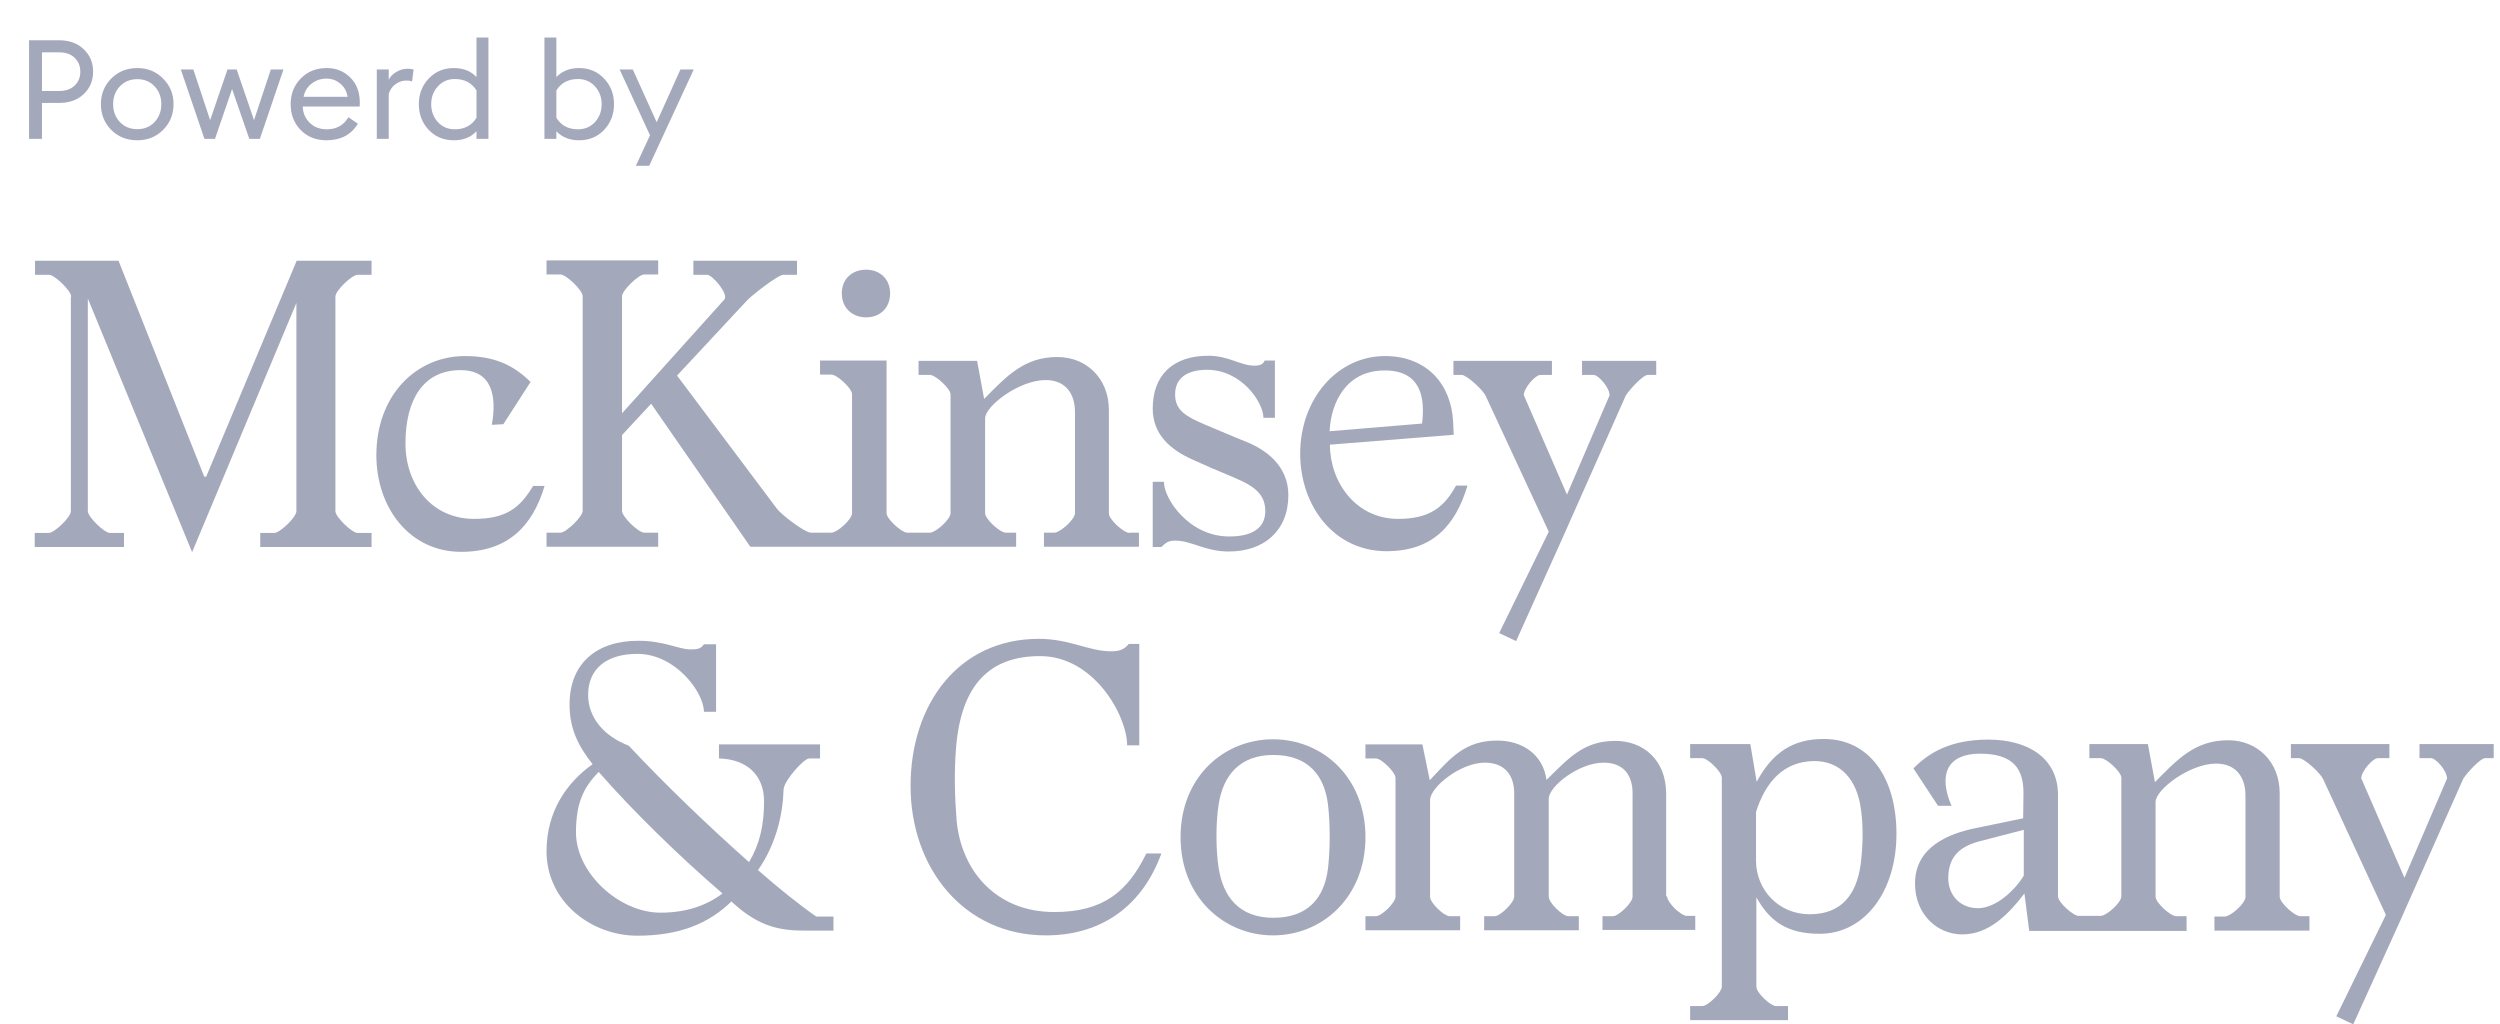 <svg width="144" height="59" viewBox="0 0 144 59" fill="none" xmlns="http://www.w3.org/2000/svg">
<path d="M4.818 2.832C5.181 3.173 5.362 3.605 5.362 4.128C5.362 4.651 5.181 5.083 4.818 5.424C4.461 5.76 3.991 5.928 3.41 5.928H2.418V8H1.674V2.32H3.41C3.991 2.32 4.461 2.491 4.818 2.832ZM4.298 4.928C4.517 4.72 4.626 4.453 4.626 4.128C4.626 3.803 4.517 3.536 4.298 3.328C4.085 3.12 3.789 3.016 3.41 3.016H2.418V5.24H3.41C3.789 5.24 4.085 5.136 4.298 4.928ZM7.908 8.08C7.306 8.08 6.804 7.88 6.404 7.48C6.01 7.075 5.812 6.581 5.812 6C5.812 5.419 6.01 4.928 6.404 4.528C6.804 4.123 7.306 3.92 7.908 3.92C8.506 3.92 9.002 4.123 9.396 4.528C9.796 4.928 9.996 5.419 9.996 6C9.996 6.581 9.796 7.075 9.396 7.48C9.002 7.88 8.506 8.08 7.908 8.08ZM6.9 7.024C7.162 7.301 7.498 7.44 7.908 7.44C8.319 7.44 8.652 7.301 8.908 7.024C9.164 6.747 9.292 6.405 9.292 6C9.292 5.595 9.164 5.253 8.908 4.976C8.652 4.699 8.319 4.56 7.908 4.56C7.498 4.56 7.162 4.699 6.9 4.976C6.644 5.253 6.516 5.595 6.516 6C6.516 6.405 6.644 6.747 6.9 7.024ZM14.36 8L13.368 5.128L12.384 8H11.776L10.416 4H11.136L12.104 6.92L13.104 4H13.632L14.632 6.92L15.6 4H16.328L14.968 8H14.36ZM18.814 8.08C18.201 8.08 17.702 7.883 17.318 7.488C16.934 7.093 16.742 6.597 16.742 6C16.742 5.408 16.937 4.915 17.326 4.52C17.716 4.12 18.214 3.92 18.822 3.92C19.361 3.92 19.812 4.101 20.174 4.464C20.542 4.821 20.726 5.309 20.726 5.928C20.726 6.008 20.724 6.077 20.718 6.136H17.438C17.449 6.509 17.582 6.821 17.838 7.072C18.1 7.323 18.428 7.448 18.822 7.448C19.382 7.448 19.798 7.216 20.07 6.752L20.614 7.128C20.225 7.763 19.625 8.08 18.814 8.08ZM17.486 5.576H20.022C19.969 5.256 19.828 5.003 19.598 4.816C19.374 4.624 19.108 4.528 18.798 4.528C18.484 4.528 18.201 4.624 17.95 4.816C17.705 5.003 17.55 5.256 17.486 5.576ZM21.703 8V4H22.391V4.592C22.471 4.421 22.612 4.275 22.815 4.152C23.023 4.024 23.241 3.96 23.471 3.96C23.588 3.96 23.705 3.973 23.823 4L23.735 4.688C23.639 4.656 23.524 4.64 23.391 4.64C23.177 4.64 22.975 4.709 22.783 4.848C22.596 4.981 22.465 5.168 22.391 5.408V8H21.703ZM26.141 8.08C25.554 8.08 25.072 7.88 24.693 7.48C24.314 7.075 24.125 6.581 24.125 6C24.125 5.419 24.314 4.928 24.693 4.528C25.072 4.123 25.554 3.92 26.141 3.92C26.69 3.92 27.125 4.093 27.445 4.44V2.16H28.133V8H27.445V7.56C27.125 7.907 26.69 8.08 26.141 8.08ZM26.197 7.448C26.757 7.448 27.173 7.227 27.445 6.784V5.208C27.173 4.771 26.757 4.552 26.197 4.552C25.802 4.552 25.477 4.693 25.221 4.976C24.965 5.253 24.837 5.595 24.837 6C24.837 6.405 24.965 6.749 25.221 7.032C25.477 7.309 25.802 7.448 26.197 7.448ZM33.351 8.08C32.812 8.08 32.378 7.907 32.047 7.56V8H31.359V2.16H32.047V4.44C32.378 4.093 32.812 3.92 33.351 3.92C33.938 3.92 34.42 4.123 34.799 4.528C35.178 4.928 35.367 5.419 35.367 6C35.367 6.581 35.178 7.075 34.799 7.48C34.42 7.88 33.938 8.08 33.351 8.08ZM33.295 7.448C33.69 7.448 34.015 7.309 34.271 7.032C34.527 6.749 34.655 6.405 34.655 6C34.655 5.595 34.527 5.253 34.271 4.976C34.015 4.693 33.69 4.552 33.295 4.552C32.735 4.552 32.319 4.771 32.047 5.208V6.784C32.319 7.227 32.735 7.448 33.295 7.448ZM37.393 9.552H36.625L37.441 7.792L35.689 4H36.449L37.825 7.04L39.193 4H39.961L37.393 9.552Z" fill="#A4A8BB"/>
<g clip-path="url(#clip0)">
<path d="M4.101 17.082C4.101 16.75 3.142 15.829 2.829 15.829H2.018V15.018H6.827L11.765 27.456H11.876L17.09 15.018H21.402V15.829H20.591C20.278 15.829 19.32 16.732 19.32 17.082V29.445C19.32 29.777 20.278 30.698 20.591 30.698H21.402V31.509H14.99V30.698H15.801C16.114 30.698 17.072 29.796 17.072 29.445V17.451L11.065 31.804L5.059 17.192V29.445C5.059 29.777 6.017 30.698 6.33 30.698H7.141V31.509H2V30.698H2.811C3.124 30.698 4.082 29.796 4.082 29.445V17.082H4.101Z" fill="#A4A8BB"/>
<path d="M28.329 24.471C28.624 22.812 28.348 21.32 26.524 21.32C24.386 21.32 23.355 23.015 23.355 25.539C23.355 27.916 24.865 29.888 27.316 29.888C29.177 29.888 29.969 29.224 30.706 27.99H31.369C30.669 30.33 29.232 31.786 26.561 31.786C23.594 31.786 21.678 29.243 21.678 26.221C21.678 22.776 23.962 20.509 26.782 20.509C28.458 20.509 29.582 21.025 30.559 22.002L28.993 24.434L28.329 24.471Z" fill="#A4A8BB"/>
<path d="M49.889 18.28C50.681 18.28 51.27 17.745 51.27 16.898C51.27 16.069 50.681 15.534 49.889 15.534C49.096 15.534 48.488 16.05 48.488 16.898C48.488 17.745 49.096 18.28 49.889 18.28Z" fill="#A4A8BB"/>
<path d="M65.052 30.698C64.738 30.698 63.872 29.925 63.872 29.575V23.623C63.872 21.781 62.564 20.564 60.906 20.564C58.99 20.564 57.976 21.67 56.687 22.978L56.281 20.786H52.909V21.596H53.573C53.886 21.596 54.752 22.389 54.752 22.72V29.556C54.752 29.925 53.886 30.68 53.573 30.68H52.909H52.246C51.951 30.68 51.067 29.906 51.067 29.556V20.767H47.234V21.578H47.898C48.211 21.578 49.077 22.37 49.077 22.702V29.556C49.077 29.925 48.211 30.68 47.898 30.68H47.234H46.7C46.368 30.68 45.023 29.667 44.747 29.298L38.998 21.633L43.015 17.322C43.236 17.064 44.802 15.829 45.115 15.829H45.908V15.018H39.938V15.829H40.73C41.043 15.829 41.983 16.953 41.725 17.248L35.829 23.807V17.064C35.829 16.732 36.787 15.811 37.1 15.811H37.911V15H31.48V15.811H32.291C32.604 15.811 33.562 16.714 33.562 17.064V29.427C33.562 29.759 32.604 30.68 32.291 30.68H31.48V31.491H37.911V30.68H37.1C36.787 30.68 35.829 29.777 35.829 29.427V25.06L37.506 23.255L43.218 31.491H47.271H52.928H58.529V30.68H57.921C57.608 30.68 56.742 29.906 56.742 29.556V24.102C56.742 23.384 58.713 21.891 60.224 21.891C61.385 21.891 61.919 22.683 61.919 23.734V29.556C61.919 29.925 61.053 30.68 60.74 30.68H60.132V31.491H65.604V30.68H65.052V30.698Z" fill="#A4A8BB"/>
<path d="M67.041 27.75C67.041 28.745 68.497 30.901 70.8 30.901C72.127 30.901 72.882 30.422 72.882 29.427C72.882 28.229 71.814 27.824 70.874 27.419C70.118 27.105 69.51 26.848 68.663 26.461C67.373 25.871 66.397 25.005 66.397 23.531C66.397 21.615 67.557 20.491 69.603 20.491C70.782 20.491 71.445 21.062 72.256 21.062C72.569 21.062 72.753 20.988 72.845 20.767H73.435V24.065H72.772C72.772 23.181 71.519 21.301 69.529 21.301C68.276 21.301 67.686 21.854 67.686 22.72C67.686 23.642 68.313 23.992 69.437 24.471C70.247 24.802 70.855 25.079 71.74 25.429C72.901 25.889 74.209 26.811 74.209 28.524C74.209 30.57 72.808 31.767 70.782 31.767C69.418 31.767 68.626 31.141 67.705 31.141C67.281 31.141 67.17 31.251 66.894 31.509H66.397V27.75H67.041Z" fill="#A4A8BB"/>
<path d="M74.891 26.129C74.891 22.96 77.046 20.491 79.81 20.509C82.242 20.528 83.588 22.186 83.698 24.268L83.735 25.042L76.604 25.613C76.604 27.769 78.097 29.888 80.529 29.888C82.371 29.888 83.201 29.188 83.864 27.972H84.527C83.827 30.312 82.482 31.749 79.865 31.749C76.844 31.749 74.891 29.151 74.891 26.129ZM81.911 24.397C82.095 22.886 81.837 21.338 79.755 21.338C77.544 21.338 76.659 23.181 76.586 24.839L81.911 24.397Z" fill="#A4A8BB"/>
<path d="M85.578 22.812C85.412 22.444 84.472 21.596 84.196 21.596H83.717V20.786H89.392V21.596H88.728C88.434 21.596 87.77 22.352 87.77 22.757L90.258 28.488L92.709 22.776C92.727 22.352 92.082 21.596 91.787 21.596H91.124V20.786H95.399V21.596H94.901C94.643 21.596 93.888 22.407 93.648 22.776L90 30.993L87.328 36.926L86.352 36.466L89.208 30.625L85.578 22.812Z" fill="#A4A8BB"/>
<path d="M33.876 40.022C33.876 41.33 34.779 42.399 36.216 42.952C38.353 45.236 40.896 47.668 43.144 49.658C43.77 48.608 44.01 47.503 44.01 46.157C44.01 44.647 43.015 43.725 41.412 43.688V42.878H47.234V43.688H46.608C46.294 43.688 45.152 44.978 45.134 45.476C45.097 46.876 44.71 48.627 43.66 50.119C44.857 51.169 46.055 52.127 47.013 52.791H48.008V53.601H46.221C44.618 53.601 43.475 53.178 42.13 51.925C40.822 53.196 39.145 53.896 36.713 53.896C34.042 53.896 31.48 51.925 31.48 49.032C31.48 46.747 32.641 45.07 34.134 44.02C33.341 43.007 32.807 42.03 32.807 40.575C32.807 38.216 34.355 36.908 36.769 36.908C38.279 36.908 39.072 37.405 39.772 37.405C40.14 37.405 40.361 37.387 40.546 37.111H41.246V40.998H40.546C40.546 39.893 38.924 37.663 36.713 37.663C34.926 37.663 33.876 38.529 33.876 40.022ZM33.176 47.945C33.176 50.303 35.681 52.57 38.04 52.57C39.514 52.57 40.693 52.164 41.614 51.464C39.219 49.4 36.547 46.821 34.484 44.462C33.618 45.347 33.176 46.25 33.176 47.945Z" fill="#A4A8BB"/>
<path d="M64.923 42.933C64.923 41.238 63.025 37.792 59.911 37.792C57.056 37.792 55.36 39.377 55.066 43.099C54.955 44.554 54.992 45.844 55.102 47.282C55.379 50.156 57.369 52.533 60.722 52.533C63.578 52.533 64.96 51.335 66.029 49.161H66.895C65.826 52.109 63.523 53.878 60.243 53.878C55.508 53.878 52.449 49.99 52.449 45.273C52.449 40.556 55.213 36.797 59.838 36.797C61.607 36.797 62.712 37.516 64.002 37.516C64.518 37.516 64.776 37.387 65.015 37.092H65.623V42.933H64.923Z" fill="#A4A8BB"/>
<path d="M68 48.221C68 44.757 70.487 42.583 73.325 42.583C76.162 42.583 78.65 44.757 78.65 48.221C78.65 51.685 76.162 53.878 73.325 53.878C70.506 53.878 68 51.685 68 48.221ZM76.494 50.008C76.623 48.921 76.623 47.447 76.494 46.36C76.291 44.647 75.333 43.486 73.343 43.486C71.427 43.486 70.451 44.647 70.193 46.342C70.027 47.392 70.027 48.921 70.193 49.99C70.451 51.648 71.372 52.864 73.343 52.864C75.37 52.864 76.291 51.685 76.494 50.008Z" fill="#A4A8BB"/>
<path d="M96.026 51.63C96.026 51.998 96.836 52.754 97.15 52.754H97.647V53.564H92.304V52.772H92.912C93.225 52.772 94.036 51.998 94.036 51.648V45.697C94.036 44.646 93.52 43.928 92.359 43.928C90.959 43.928 89.208 45.291 89.208 46.01V51.648C89.208 52.017 90.019 52.772 90.332 52.772H90.94V53.583H85.486V52.772H86.094C86.407 52.772 87.218 51.998 87.218 51.648V45.697C87.218 44.646 86.665 43.928 85.523 43.928C84.123 43.928 82.372 45.347 82.372 46.084V51.648C82.372 52.017 83.183 52.772 83.496 52.772H84.104V53.583H78.65V52.772H79.258C79.572 52.772 80.382 51.998 80.382 51.648V44.812C80.382 44.481 79.572 43.688 79.258 43.688H78.65V42.878H81.93L82.354 44.941C83.57 43.651 84.362 42.657 86.242 42.657C87.66 42.657 88.876 43.43 89.079 44.923C90.387 43.633 91.235 42.675 93.041 42.675C94.644 42.675 95.97 43.762 95.97 45.715V51.63H96.026Z" fill="#A4A8BB"/>
<path d="M100.816 42.841L101.184 45.033C102.105 43.32 103.285 42.565 105.053 42.565C107.651 42.565 109.236 44.757 109.236 48.037C109.236 51.316 107.43 53.786 104.814 53.786C102.934 53.786 101.94 53.067 101.166 51.685V56.826C101.166 57.194 101.995 57.95 102.29 57.95H102.99V58.76H97.352V57.95H98.052C98.365 57.95 99.176 57.176 99.176 56.826V44.794C99.176 44.462 98.365 43.67 98.052 43.67H97.352V42.859H100.816V42.841ZM101.147 46.766V49.566C101.147 51.243 102.437 52.662 104.243 52.662C106.085 52.662 106.933 51.501 107.172 49.806C107.301 48.792 107.338 47.613 107.191 46.618C106.97 44.923 106.03 43.836 104.501 43.836C102.695 43.854 101.682 45.089 101.147 46.766Z" fill="#A4A8BB"/>
<path d="M132.489 52.772C132.176 52.772 131.31 51.998 131.31 51.648V45.697C131.31 43.854 130.002 42.638 128.344 42.638C126.427 42.638 125.414 43.744 124.124 45.052L123.719 42.859H120.347V43.67H121.01C121.323 43.67 122.189 44.462 122.189 44.794V51.63C122.189 51.998 121.323 52.754 121.01 52.754H120.347H119.72C119.426 52.754 118.541 51.98 118.541 51.63V45.789C118.541 43.688 116.846 42.601 114.524 42.601C112.35 42.601 111.097 43.357 110.213 44.26L111.632 46.415H112.406C111.613 44.573 112.203 43.412 114.045 43.412C115.962 43.412 116.588 44.278 116.551 45.789L116.533 47.134L113.769 47.705C112.258 48.018 110.305 48.774 110.305 50.893C110.305 52.643 111.558 53.822 113.032 53.822C114.617 53.822 115.759 52.569 116.607 51.464L116.883 53.62H120.347H125.948V52.772H125.34C125.027 52.772 124.161 51.998 124.161 51.648V46.194C124.161 45.476 126.133 43.983 127.643 43.983C128.804 43.983 129.339 44.776 129.339 45.826V51.667C129.339 52.035 128.473 52.791 128.159 52.791H127.551V53.601H133.024V52.772H132.489ZM116.57 50.432C116.109 51.224 114.985 52.312 113.935 52.312C112.866 52.312 112.221 51.519 112.221 50.598C112.221 49.529 112.682 48.811 114.009 48.461L116.57 47.797V50.432Z" fill="#A4A8BB"/>
<path d="M133.816 44.886C133.65 44.518 132.711 43.67 132.434 43.67H131.955V42.859H137.63V43.67H136.967C136.672 43.67 136.009 44.425 136.009 44.831L138.496 50.561L140.947 44.849C140.965 44.425 140.32 43.67 140.025 43.67H139.362V42.859H143.637V43.67H143.139C142.881 43.67 142.126 44.481 141.886 44.849L138.238 53.067L135.548 59L134.571 58.539L137.427 52.699L133.816 44.886Z" fill="#A4A8BB"/>
</g>
<defs>
<clipPath id="clip0">
<rect width="141.637" height="44" fill="white" transform="translate(2 15)"/>
</clipPath>
</defs>
</svg>
